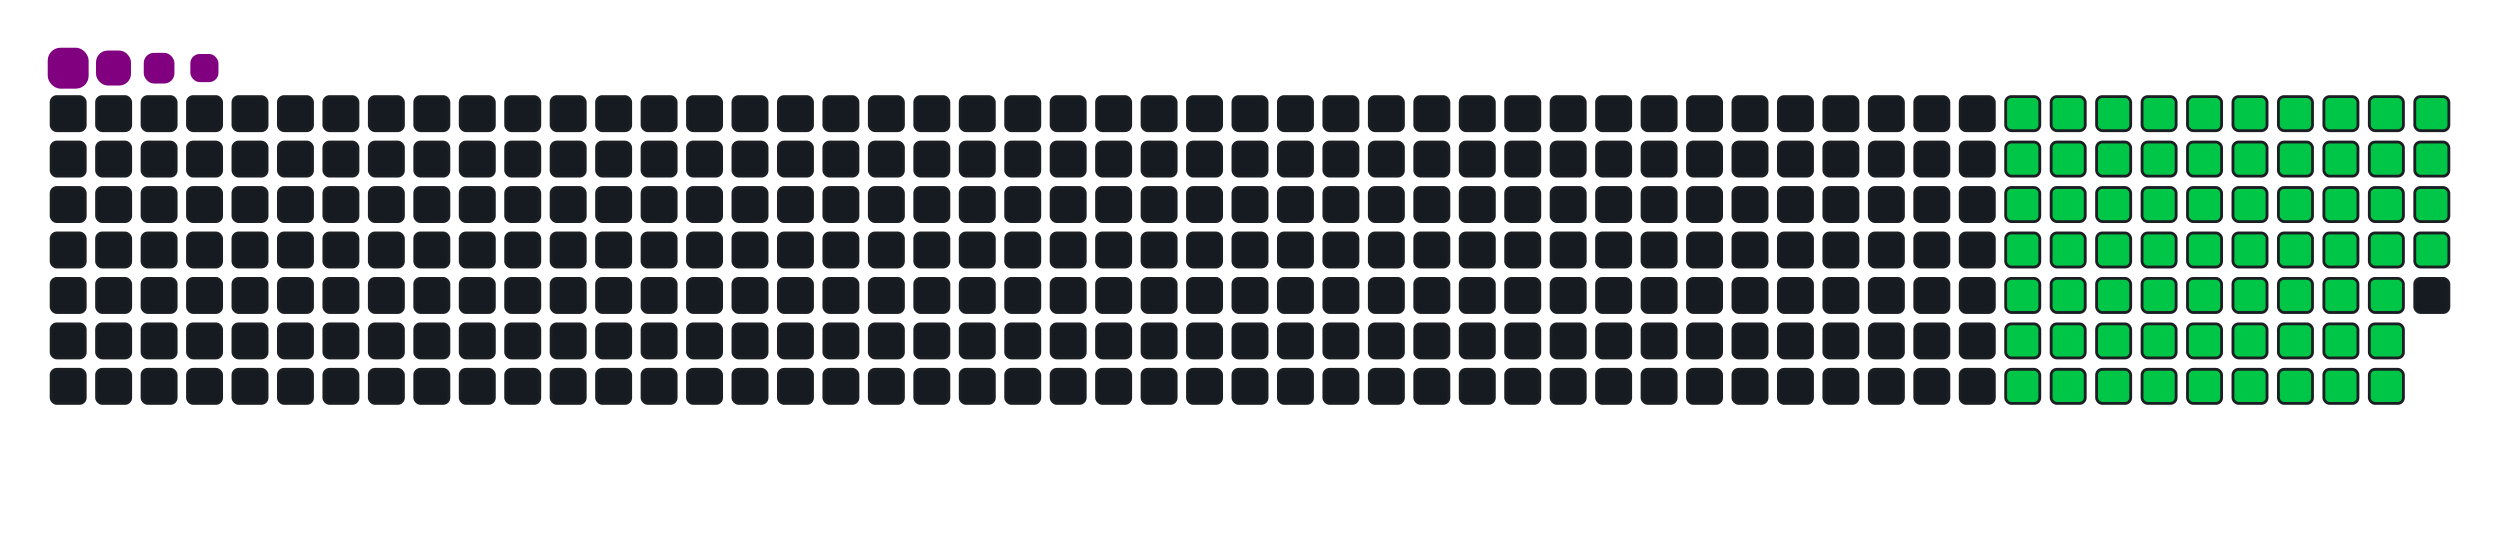 <svg viewBox="-16 -32 880 192" width="880" height="192" xmlns="http://www.w3.org/2000/svg"><desc>Generated with https://github.com/Platane/snk</desc><style>:root{--cb:#1b1f230a;--cs:purple;--ce:#161b22;--c0:#161b22;--c1:#01311f;--c2:#034525;--c3:#0f6d31;--c4:#00c647}.c{shape-rendering:geometricPrecision;fill:#161b22;stroke-width:1px;stroke:#1b1f230a;animation:none 16900ms linear infinite;width:12px;height:12px}@keyframes c0{26.03%{fill:#00c647}26.05%,100%{fill:#161b22}}.c.c0{fill:#00c647;animation-name:c0}@keyframes c1{37.27%{fill:#00c647}37.29%,100%{fill:#161b22}}.c.c1{fill:#00c647;animation-name:c1}@keyframes c2{37.86%{fill:#00c647}37.88%,100%{fill:#161b22}}.c.c2{fill:#00c647;animation-name:c2}@keyframes c3{49.1%{fill:#00c647}49.12%,100%{fill:#161b22}}.c.c3{fill:#00c647;animation-name:c3}@keyframes c4{49.69%{fill:#00c647}49.71%,100%{fill:#161b22}}.c.c4{fill:#00c647;animation-name:c4}@keyframes c5{59.75%{fill:#00c647}59.77%,100%{fill:#161b22}}.c.c5{fill:#00c647;animation-name:c5}@keyframes c6{60.35%{fill:#00c647}60.37%,100%{fill:#161b22}}.c.c6{fill:#00c647;animation-name:c6}@keyframes c7{26.62%{fill:#00c647}26.64%,100%{fill:#161b22}}.c.c7{fill:#00c647;animation-name:c7}@keyframes c8{36.68%{fill:#00c647}36.7%,100%{fill:#161b22}}.c.c8{fill:#00c647;animation-name:c8}@keyframes c9{38.45%{fill:#00c647}38.47%,100%{fill:#161b22}}.c.c9{fill:#00c647;animation-name:c9}@keyframes ca{48.51%{fill:#00c647}48.53%,100%{fill:#161b22}}.c.ca{fill:#00c647;animation-name:ca}@keyframes cb{50.29%{fill:#00c647}50.31%,100%{fill:#161b22}}.c.cb{fill:#00c647;animation-name:cb}@keyframes cc{59.16%{fill:#00c647}59.18%,100%{fill:#161b22}}.c.cc{fill:#00c647;animation-name:cc}@keyframes cd{60.94%{fill:#00c647}60.96%,100%{fill:#161b22}}.c.cd{fill:#00c647;animation-name:cd}@keyframes ce{27.21%{fill:#00c647}27.23%,100%{fill:#161b22}}.c.ce{fill:#00c647;animation-name:ce}@keyframes cf{36.08%{fill:#00c647}36.1%,100%{fill:#161b22}}.c.cf{fill:#00c647;animation-name:cf}@keyframes cg{39.04%{fill:#00c647}39.06%,100%{fill:#161b22}}.c.cg{fill:#00c647;animation-name:cg}@keyframes ch{47.92%{fill:#00c647}47.94%,100%{fill:#161b22}}.c.ch{fill:#00c647;animation-name:ch}@keyframes ci{50.88%{fill:#00c647}50.9%,100%{fill:#161b22}}.c.ci{fill:#00c647;animation-name:ci}@keyframes cj{58.57%{fill:#00c647}58.59%,100%{fill:#161b22}}.c.cj{fill:#00c647;animation-name:cj}@keyframes ck{61.53%{fill:#00c647}61.55%,100%{fill:#161b22}}.c.ck{fill:#00c647;animation-name:ck}@keyframes cl{27.8%{fill:#00c647}27.82%,100%{fill:#161b22}}.c.cl{fill:#00c647;animation-name:cl}@keyframes cm{35.49%{fill:#00c647}35.51%,100%{fill:#161b22}}.c.cm{fill:#00c647;animation-name:cm}@keyframes cn{39.63%{fill:#00c647}39.65%,100%{fill:#161b22}}.c.cn{fill:#00c647;animation-name:cn}@keyframes co{47.33%{fill:#00c647}47.35%,100%{fill:#161b22}}.c.co{fill:#00c647;animation-name:co}@keyframes cp{51.47%{fill:#00c647}51.49%,100%{fill:#161b22}}.c.cp{fill:#00c647;animation-name:cp}@keyframes cq{57.98%{fill:#00c647}58%,100%{fill:#161b22}}.c.cq{fill:#00c647;animation-name:cq}@keyframes cr{62.12%{fill:#00c647}62.14%,100%{fill:#161b22}}.c.cr{fill:#00c647;animation-name:cr}@keyframes cs{28.39%{fill:#00c647}28.41%,100%{fill:#161b22}}.c.cs{fill:#00c647;animation-name:cs}@keyframes ct{34.9%{fill:#00c647}34.92%,100%{fill:#161b22}}.c.ct{fill:#00c647;animation-name:ct}@keyframes cu{40.23%{fill:#00c647}40.25%,100%{fill:#161b22}}.c.cu{fill:#00c647;animation-name:cu}@keyframes cv{46.74%{fill:#00c647}46.76%,100%{fill:#161b22}}.c.cv{fill:#00c647;animation-name:cv}@keyframes cw{52.06%{fill:#00c647}52.08%,100%{fill:#161b22}}.c.cw{fill:#00c647;animation-name:cw}@keyframes cx{57.39%{fill:#00c647}57.41%,100%{fill:#161b22}}.c.cx{fill:#00c647;animation-name:cx}@keyframes cy{62.71%{fill:#00c647}62.73%,100%{fill:#161b22}}.c.cy{fill:#00c647;animation-name:cy}@keyframes cz{28.98%{fill:#00c647}29%,100%{fill:#161b22}}.c.cz{fill:#00c647;animation-name:cz}@keyframes c10{34.31%{fill:#00c647}34.33%,100%{fill:#161b22}}.c.c10{fill:#00c647;animation-name:c10}@keyframes c11{40.82%{fill:#00c647}40.84%,100%{fill:#161b22}}.c.c11{fill:#00c647;animation-name:c11}@keyframes c12{46.14%{fill:#00c647}46.16%,100%{fill:#161b22}}.c.c12{fill:#00c647;animation-name:c12}@keyframes c13{52.65%{fill:#00c647}52.67%,100%{fill:#161b22}}.c.c13{fill:#00c647;animation-name:c13}@keyframes c14{56.79%{fill:#00c647}56.81%,100%{fill:#161b22}}.c.c14{fill:#00c647;animation-name:c14}@keyframes c15{63.3%{fill:#00c647}63.32%,100%{fill:#161b22}}.c.c15{fill:#00c647;animation-name:c15}@keyframes c16{29.58%{fill:#00c647}29.6%,100%{fill:#161b22}}.c.c16{fill:#00c647;animation-name:c16}@keyframes c17{33.72%{fill:#00c647}33.74%,100%{fill:#161b22}}.c.c17{fill:#00c647;animation-name:c17}@keyframes c18{41.41%{fill:#00c647}41.43%,100%{fill:#161b22}}.c.c18{fill:#00c647;animation-name:c18}@keyframes c19{45.55%{fill:#00c647}45.57%,100%{fill:#161b22}}.c.c19{fill:#00c647;animation-name:c19}@keyframes c1a{53.24%{fill:#00c647}53.26%,100%{fill:#161b22}}.c.c1a{fill:#00c647;animation-name:c1a}@keyframes c1b{56.2%{fill:#00c647}56.22%,100%{fill:#161b22}}.c.c1b{fill:#00c647;animation-name:c1b}@keyframes c1c{63.9%{fill:#00c647}63.92%,100%{fill:#161b22}}.c.c1c{fill:#00c647;animation-name:c1c}@keyframes c1d{30.17%{fill:#00c647}30.19%,100%{fill:#161b22}}.c.c1d{fill:#00c647;animation-name:c1d}@keyframes c1e{33.13%{fill:#00c647}33.15%,100%{fill:#161b22}}.c.c1e{fill:#00c647;animation-name:c1e}@keyframes c1f{42%{fill:#00c647}42.02%,100%{fill:#161b22}}.c.c1f{fill:#00c647;animation-name:c1f}@keyframes c1g{44.96%{fill:#00c647}44.98%,100%{fill:#161b22}}.c.c1g{fill:#00c647;animation-name:c1g}@keyframes c1h{53.84%{fill:#00c647}53.86%,100%{fill:#161b22}}.c.c1h{fill:#00c647;animation-name:c1h}@keyframes c1i{55.61%{fill:#00c647}55.63%,100%{fill:#161b22}}.c.c1i{fill:#00c647;animation-name:c1i}@keyframes c1j{64.49%{fill:#00c647}64.51%,100%{fill:#161b22}}.c.c1j{fill:#00c647;animation-name:c1j}@keyframes c1k{30.76%{fill:#00c647}30.78%,100%{fill:#161b22}}.c.c1k{fill:#00c647;animation-name:c1k}@keyframes c1l{32.53%{fill:#00c647}32.55%,100%{fill:#161b22}}.c.c1l{fill:#00c647;animation-name:c1l}@keyframes c1m{42.59%{fill:#00c647}42.61%,100%{fill:#161b22}}.c.c1m{fill:#00c647;animation-name:c1m}@keyframes c1n{44.37%{fill:#00c647}44.39%,100%{fill:#161b22}}.c.c1n{fill:#00c647;animation-name:c1n}@keyframes c1o{54.43%{fill:#00c647}54.45%,100%{fill:#161b22}}.c.c1o{fill:#00c647;animation-name:c1o}@keyframes c1p{55.02%{fill:#00c647}55.04%,100%{fill:#161b22}}.c.c1p{fill:#00c647;animation-name:c1p}@keyframes c1q{65.08%{fill:#00c647}65.1%,100%{fill:#161b22}}.c.c1q{fill:#00c647;animation-name:c1q}@keyframes c1r{31.35%{fill:#00c647}31.37%,100%{fill:#161b22}}.c.c1r{fill:#00c647;animation-name:c1r}@keyframes c1s{31.94%{fill:#00c647}31.96%,100%{fill:#161b22}}.c.c1s{fill:#00c647;animation-name:c1s}@keyframes c1t{43.19%{fill:#00c647}43.21%,100%{fill:#161b22}}.c.c1t{fill:#00c647;animation-name:c1t}@keyframes c1u{43.78%{fill:#00c647}43.8%,100%{fill:#161b22}}.c.c1u{fill:#00c647;animation-name:c1u}.u{transform-origin:0 0;transform:scale(0,1);animation:none linear 16900ms infinite}@keyframes u0{26.03%{transform:scale(0.000,1)}26.05%,26.62%{transform:scale(0.015,1)}26.64%,27.21%{transform:scale(0.030,1)}27.23%,27.8%{transform:scale(0.045,1)}27.82%,28.39%{transform:scale(0.060,1)}28.41%,28.98%{transform:scale(0.075,1)}29%,29.58%{transform:scale(0.090,1)}29.6%,30.17%{transform:scale(0.104,1)}30.19%,30.76%{transform:scale(0.119,1)}30.78%,31.35%{transform:scale(0.134,1)}31.37%,31.94%{transform:scale(0.149,1)}31.96%,32.53%{transform:scale(0.164,1)}32.55%,33.13%{transform:scale(0.179,1)}33.15%,33.72%{transform:scale(0.194,1)}33.74%,34.31%{transform:scale(0.209,1)}34.33%,34.9%{transform:scale(0.224,1)}34.92%,35.49%{transform:scale(0.239,1)}35.51%,36.08%{transform:scale(0.254,1)}36.1%,36.68%{transform:scale(0.269,1)}36.7%,37.27%{transform:scale(0.284,1)}37.29%,37.86%{transform:scale(0.299,1)}37.88%,38.45%{transform:scale(0.313,1)}38.47%,39.04%{transform:scale(0.328,1)}39.06%,39.63%{transform:scale(0.343,1)}39.65%,40.23%{transform:scale(0.358,1)}40.25%,40.82%{transform:scale(0.373,1)}40.84%,41.41%{transform:scale(0.388,1)}41.43%,42%{transform:scale(0.403,1)}42.02%,42.59%{transform:scale(0.418,1)}42.61%,43.19%{transform:scale(0.433,1)}43.21%,43.78%{transform:scale(0.448,1)}43.8%,44.37%{transform:scale(0.463,1)}44.39%,44.96%{transform:scale(0.478,1)}44.98%,45.55%{transform:scale(0.493,1)}45.57%,46.14%{transform:scale(0.507,1)}46.16%,46.74%{transform:scale(0.522,1)}46.76%,47.33%{transform:scale(0.537,1)}47.35%,47.92%{transform:scale(0.552,1)}47.94%,48.51%{transform:scale(0.567,1)}48.53%,49.1%{transform:scale(0.582,1)}49.12%,49.69%{transform:scale(0.597,1)}49.71%,50.29%{transform:scale(0.612,1)}50.31%,50.88%{transform:scale(0.627,1)}50.9%,51.47%{transform:scale(0.642,1)}51.49%,52.06%{transform:scale(0.657,1)}52.08%,52.65%{transform:scale(0.672,1)}52.67%,53.24%{transform:scale(0.687,1)}53.26%,53.84%{transform:scale(0.701,1)}53.86%,54.43%{transform:scale(0.716,1)}54.45%,55.02%{transform:scale(0.731,1)}55.04%,55.61%{transform:scale(0.746,1)}55.63%,56.2%{transform:scale(0.761,1)}56.22%,56.79%{transform:scale(0.776,1)}56.81%,57.39%{transform:scale(0.791,1)}57.41%,57.98%{transform:scale(0.806,1)}58%,58.57%{transform:scale(0.821,1)}58.59%,59.16%{transform:scale(0.836,1)}59.18%,59.75%{transform:scale(0.851,1)}59.77%,60.35%{transform:scale(0.866,1)}60.37%,60.94%{transform:scale(0.881,1)}60.96%,61.53%{transform:scale(0.896,1)}61.55%,62.12%{transform:scale(0.910,1)}62.14%,62.71%{transform:scale(0.925,1)}62.73%,63.3%{transform:scale(0.940,1)}63.32%,63.9%{transform:scale(0.955,1)}63.92%,64.49%{transform:scale(0.970,1)}64.51%,65.08%{transform:scale(0.985,1)}65.1%,100%{transform:scale(1.000,1)}}.u.u0{fill:#00c647;animation-name:u0;transform-origin:0.0px 0}.s{shape-rendering:geometricPrecision;fill:purple;animation:none linear 16900ms infinite}@keyframes s0{0%,99.41%{transform:translate(0px,-16px)}0.59%{transform:translate(0px,0px)}31.36%{transform:translate(832px,0px)}31.95%{transform:translate(832px,16px)}37.28%{transform:translate(688px,16px)}37.87%{transform:translate(688px,32px)}43.2%{transform:translate(832px,32px)}43.79%{transform:translate(832px,48px)}49.11%{transform:translate(688px,48px)}49.7%{transform:translate(688px,64px)}54.44%{transform:translate(816px,64px)}55.03%,65.68%{transform:translate(816px,80px)}59.76%{transform:translate(688px,80px)}60.36%{transform:translate(688px,96px)}65.09%{transform:translate(816px,96px)}90.53%{transform:translate(144px,80px)}92.31%{transform:translate(144px,32px)}92.9%{transform:translate(128px,32px)}93.49%{transform:translate(128px,16px)}96.45%{transform:translate(48px,16px)}97.63%{transform:translate(48px,-16px)}}.s.s0{transform:translate(0px,-16px);animation-name:s0}@keyframes s1{0%,99.41%{transform:translate(16px,-16px)}0.59%{transform:translate(0px,-16px)}1.18%{transform:translate(0px,0px)}31.95%{transform:translate(832px,0px)}32.54%{transform:translate(832px,16px)}37.87%{transform:translate(688px,16px)}38.46%{transform:translate(688px,32px)}43.79%{transform:translate(832px,32px)}44.38%{transform:translate(832px,48px)}49.7%{transform:translate(688px,48px)}50.3%{transform:translate(688px,64px)}55.03%{transform:translate(816px,64px)}55.62%,66.27%{transform:translate(816px,80px)}60.36%{transform:translate(688px,80px)}60.95%{transform:translate(688px,96px)}65.68%{transform:translate(816px,96px)}91.12%{transform:translate(144px,80px)}92.9%{transform:translate(144px,32px)}93.49%{transform:translate(128px,32px)}94.08%{transform:translate(128px,16px)}97.04%{transform:translate(48px,16px)}98.22%{transform:translate(48px,-16px)}}.s.s1{transform:translate(16px,-16px);animation-name:s1}@keyframes s2{0%,99.41%{transform:translate(32px,-16px)}1.18%{transform:translate(0px,-16px)}1.78%{transform:translate(0px,0px)}32.54%{transform:translate(832px,0px)}33.14%{transform:translate(832px,16px)}38.46%{transform:translate(688px,16px)}39.05%{transform:translate(688px,32px)}44.38%{transform:translate(832px,32px)}44.97%{transform:translate(832px,48px)}50.3%{transform:translate(688px,48px)}50.89%{transform:translate(688px,64px)}55.62%{transform:translate(816px,64px)}56.21%,66.86%{transform:translate(816px,80px)}60.95%{transform:translate(688px,80px)}61.54%{transform:translate(688px,96px)}66.27%{transform:translate(816px,96px)}91.72%{transform:translate(144px,80px)}93.49%{transform:translate(144px,32px)}94.08%{transform:translate(128px,32px)}94.67%{transform:translate(128px,16px)}97.63%{transform:translate(48px,16px)}98.82%{transform:translate(48px,-16px)}}.s.s2{transform:translate(32px,-16px);animation-name:s2}@keyframes s3{0%,99.41%{transform:translate(48px,-16px)}1.78%{transform:translate(0px,-16px)}2.37%{transform:translate(0px,0px)}33.14%{transform:translate(832px,0px)}33.73%{transform:translate(832px,16px)}39.05%{transform:translate(688px,16px)}39.64%{transform:translate(688px,32px)}44.97%{transform:translate(832px,32px)}45.56%{transform:translate(832px,48px)}50.89%{transform:translate(688px,48px)}51.48%{transform:translate(688px,64px)}56.21%{transform:translate(816px,64px)}56.8%,67.46%{transform:translate(816px,80px)}61.54%{transform:translate(688px,80px)}62.13%{transform:translate(688px,96px)}66.86%{transform:translate(816px,96px)}92.31%{transform:translate(144px,80px)}94.08%{transform:translate(144px,32px)}94.67%{transform:translate(128px,32px)}95.27%{transform:translate(128px,16px)}98.22%{transform:translate(48px,16px)}}.s.s3{transform:translate(48px,-16px);animation-name:s3}</style><rect class="c" x="2" y="2" rx="2" ry="2"/><rect class="c" x="2" y="18" rx="2" ry="2"/><rect class="c" x="2" y="34" rx="2" ry="2"/><rect class="c" x="2" y="50" rx="2" ry="2"/><rect class="c" x="2" y="66" rx="2" ry="2"/><rect class="c" x="2" y="82" rx="2" ry="2"/><rect class="c" x="2" y="98" rx="2" ry="2"/><rect class="c" x="18" y="2" rx="2" ry="2"/><rect class="c" x="18" y="18" rx="2" ry="2"/><rect class="c" x="18" y="34" rx="2" ry="2"/><rect class="c" x="18" y="50" rx="2" ry="2"/><rect class="c" x="18" y="66" rx="2" ry="2"/><rect class="c" x="18" y="82" rx="2" ry="2"/><rect class="c" x="18" y="98" rx="2" ry="2"/><rect class="c" x="34" y="2" rx="2" ry="2"/><rect class="c" x="34" y="18" rx="2" ry="2"/><rect class="c" x="34" y="34" rx="2" ry="2"/><rect class="c" x="34" y="50" rx="2" ry="2"/><rect class="c" x="34" y="66" rx="2" ry="2"/><rect class="c" x="34" y="82" rx="2" ry="2"/><rect class="c" x="34" y="98" rx="2" ry="2"/><rect class="c" x="50" y="2" rx="2" ry="2"/><rect class="c" x="50" y="18" rx="2" ry="2"/><rect class="c" x="50" y="34" rx="2" ry="2"/><rect class="c" x="50" y="50" rx="2" ry="2"/><rect class="c" x="50" y="66" rx="2" ry="2"/><rect class="c" x="50" y="82" rx="2" ry="2"/><rect class="c" x="50" y="98" rx="2" ry="2"/><rect class="c" x="66" y="2" rx="2" ry="2"/><rect class="c" x="66" y="18" rx="2" ry="2"/><rect class="c" x="66" y="34" rx="2" ry="2"/><rect class="c" x="66" y="50" rx="2" ry="2"/><rect class="c" x="66" y="66" rx="2" ry="2"/><rect class="c" x="66" y="82" rx="2" ry="2"/><rect class="c" x="66" y="98" rx="2" ry="2"/><rect class="c" x="82" y="2" rx="2" ry="2"/><rect class="c" x="82" y="18" rx="2" ry="2"/><rect class="c" x="82" y="34" rx="2" ry="2"/><rect class="c" x="82" y="50" rx="2" ry="2"/><rect class="c" x="82" y="66" rx="2" ry="2"/><rect class="c" x="82" y="82" rx="2" ry="2"/><rect class="c" x="82" y="98" rx="2" ry="2"/><rect class="c" x="98" y="2" rx="2" ry="2"/><rect class="c" x="98" y="18" rx="2" ry="2"/><rect class="c" x="98" y="34" rx="2" ry="2"/><rect class="c" x="98" y="50" rx="2" ry="2"/><rect class="c" x="98" y="66" rx="2" ry="2"/><rect class="c" x="98" y="82" rx="2" ry="2"/><rect class="c" x="98" y="98" rx="2" ry="2"/><rect class="c" x="114" y="2" rx="2" ry="2"/><rect class="c" x="114" y="18" rx="2" ry="2"/><rect class="c" x="114" y="34" rx="2" ry="2"/><rect class="c" x="114" y="50" rx="2" ry="2"/><rect class="c" x="114" y="66" rx="2" ry="2"/><rect class="c" x="114" y="82" rx="2" ry="2"/><rect class="c" x="114" y="98" rx="2" ry="2"/><rect class="c" x="130" y="2" rx="2" ry="2"/><rect class="c" x="130" y="18" rx="2" ry="2"/><rect class="c" x="130" y="34" rx="2" ry="2"/><rect class="c" x="130" y="50" rx="2" ry="2"/><rect class="c" x="130" y="66" rx="2" ry="2"/><rect class="c" x="130" y="82" rx="2" ry="2"/><rect class="c" x="130" y="98" rx="2" ry="2"/><rect class="c" x="146" y="2" rx="2" ry="2"/><rect class="c" x="146" y="18" rx="2" ry="2"/><rect class="c" x="146" y="34" rx="2" ry="2"/><rect class="c" x="146" y="50" rx="2" ry="2"/><rect class="c" x="146" y="66" rx="2" ry="2"/><rect class="c" x="146" y="82" rx="2" ry="2"/><rect class="c" x="146" y="98" rx="2" ry="2"/><rect class="c" x="162" y="2" rx="2" ry="2"/><rect class="c" x="162" y="18" rx="2" ry="2"/><rect class="c" x="162" y="34" rx="2" ry="2"/><rect class="c" x="162" y="50" rx="2" ry="2"/><rect class="c" x="162" y="66" rx="2" ry="2"/><rect class="c" x="162" y="82" rx="2" ry="2"/><rect class="c" x="162" y="98" rx="2" ry="2"/><rect class="c" x="178" y="2" rx="2" ry="2"/><rect class="c" x="178" y="18" rx="2" ry="2"/><rect class="c" x="178" y="34" rx="2" ry="2"/><rect class="c" x="178" y="50" rx="2" ry="2"/><rect class="c" x="178" y="66" rx="2" ry="2"/><rect class="c" x="178" y="82" rx="2" ry="2"/><rect class="c" x="178" y="98" rx="2" ry="2"/><rect class="c" x="194" y="2" rx="2" ry="2"/><rect class="c" x="194" y="18" rx="2" ry="2"/><rect class="c" x="194" y="34" rx="2" ry="2"/><rect class="c" x="194" y="50" rx="2" ry="2"/><rect class="c" x="194" y="66" rx="2" ry="2"/><rect class="c" x="194" y="82" rx="2" ry="2"/><rect class="c" x="194" y="98" rx="2" ry="2"/><rect class="c" x="210" y="2" rx="2" ry="2"/><rect class="c" x="210" y="18" rx="2" ry="2"/><rect class="c" x="210" y="34" rx="2" ry="2"/><rect class="c" x="210" y="50" rx="2" ry="2"/><rect class="c" x="210" y="66" rx="2" ry="2"/><rect class="c" x="210" y="82" rx="2" ry="2"/><rect class="c" x="210" y="98" rx="2" ry="2"/><rect class="c" x="226" y="2" rx="2" ry="2"/><rect class="c" x="226" y="18" rx="2" ry="2"/><rect class="c" x="226" y="34" rx="2" ry="2"/><rect class="c" x="226" y="50" rx="2" ry="2"/><rect class="c" x="226" y="66" rx="2" ry="2"/><rect class="c" x="226" y="82" rx="2" ry="2"/><rect class="c" x="226" y="98" rx="2" ry="2"/><rect class="c" x="242" y="2" rx="2" ry="2"/><rect class="c" x="242" y="18" rx="2" ry="2"/><rect class="c" x="242" y="34" rx="2" ry="2"/><rect class="c" x="242" y="50" rx="2" ry="2"/><rect class="c" x="242" y="66" rx="2" ry="2"/><rect class="c" x="242" y="82" rx="2" ry="2"/><rect class="c" x="242" y="98" rx="2" ry="2"/><rect class="c" x="258" y="2" rx="2" ry="2"/><rect class="c" x="258" y="18" rx="2" ry="2"/><rect class="c" x="258" y="34" rx="2" ry="2"/><rect class="c" x="258" y="50" rx="2" ry="2"/><rect class="c" x="258" y="66" rx="2" ry="2"/><rect class="c" x="258" y="82" rx="2" ry="2"/><rect class="c" x="258" y="98" rx="2" ry="2"/><rect class="c" x="274" y="2" rx="2" ry="2"/><rect class="c" x="274" y="18" rx="2" ry="2"/><rect class="c" x="274" y="34" rx="2" ry="2"/><rect class="c" x="274" y="50" rx="2" ry="2"/><rect class="c" x="274" y="66" rx="2" ry="2"/><rect class="c" x="274" y="82" rx="2" ry="2"/><rect class="c" x="274" y="98" rx="2" ry="2"/><rect class="c" x="290" y="2" rx="2" ry="2"/><rect class="c" x="290" y="18" rx="2" ry="2"/><rect class="c" x="290" y="34" rx="2" ry="2"/><rect class="c" x="290" y="50" rx="2" ry="2"/><rect class="c" x="290" y="66" rx="2" ry="2"/><rect class="c" x="290" y="82" rx="2" ry="2"/><rect class="c" x="290" y="98" rx="2" ry="2"/><rect class="c" x="306" y="2" rx="2" ry="2"/><rect class="c" x="306" y="18" rx="2" ry="2"/><rect class="c" x="306" y="34" rx="2" ry="2"/><rect class="c" x="306" y="50" rx="2" ry="2"/><rect class="c" x="306" y="66" rx="2" ry="2"/><rect class="c" x="306" y="82" rx="2" ry="2"/><rect class="c" x="306" y="98" rx="2" ry="2"/><rect class="c" x="322" y="2" rx="2" ry="2"/><rect class="c" x="322" y="18" rx="2" ry="2"/><rect class="c" x="322" y="34" rx="2" ry="2"/><rect class="c" x="322" y="50" rx="2" ry="2"/><rect class="c" x="322" y="66" rx="2" ry="2"/><rect class="c" x="322" y="82" rx="2" ry="2"/><rect class="c" x="322" y="98" rx="2" ry="2"/><rect class="c" x="338" y="2" rx="2" ry="2"/><rect class="c" x="338" y="18" rx="2" ry="2"/><rect class="c" x="338" y="34" rx="2" ry="2"/><rect class="c" x="338" y="50" rx="2" ry="2"/><rect class="c" x="338" y="66" rx="2" ry="2"/><rect class="c" x="338" y="82" rx="2" ry="2"/><rect class="c" x="338" y="98" rx="2" ry="2"/><rect class="c" x="354" y="2" rx="2" ry="2"/><rect class="c" x="354" y="18" rx="2" ry="2"/><rect class="c" x="354" y="34" rx="2" ry="2"/><rect class="c" x="354" y="50" rx="2" ry="2"/><rect class="c" x="354" y="66" rx="2" ry="2"/><rect class="c" x="354" y="82" rx="2" ry="2"/><rect class="c" x="354" y="98" rx="2" ry="2"/><rect class="c" x="370" y="2" rx="2" ry="2"/><rect class="c" x="370" y="18" rx="2" ry="2"/><rect class="c" x="370" y="34" rx="2" ry="2"/><rect class="c" x="370" y="50" rx="2" ry="2"/><rect class="c" x="370" y="66" rx="2" ry="2"/><rect class="c" x="370" y="82" rx="2" ry="2"/><rect class="c" x="370" y="98" rx="2" ry="2"/><rect class="c" x="386" y="2" rx="2" ry="2"/><rect class="c" x="386" y="18" rx="2" ry="2"/><rect class="c" x="386" y="34" rx="2" ry="2"/><rect class="c" x="386" y="50" rx="2" ry="2"/><rect class="c" x="386" y="66" rx="2" ry="2"/><rect class="c" x="386" y="82" rx="2" ry="2"/><rect class="c" x="386" y="98" rx="2" ry="2"/><rect class="c" x="402" y="2" rx="2" ry="2"/><rect class="c" x="402" y="18" rx="2" ry="2"/><rect class="c" x="402" y="34" rx="2" ry="2"/><rect class="c" x="402" y="50" rx="2" ry="2"/><rect class="c" x="402" y="66" rx="2" ry="2"/><rect class="c" x="402" y="82" rx="2" ry="2"/><rect class="c" x="402" y="98" rx="2" ry="2"/><rect class="c" x="418" y="2" rx="2" ry="2"/><rect class="c" x="418" y="18" rx="2" ry="2"/><rect class="c" x="418" y="34" rx="2" ry="2"/><rect class="c" x="418" y="50" rx="2" ry="2"/><rect class="c" x="418" y="66" rx="2" ry="2"/><rect class="c" x="418" y="82" rx="2" ry="2"/><rect class="c" x="418" y="98" rx="2" ry="2"/><rect class="c" x="434" y="2" rx="2" ry="2"/><rect class="c" x="434" y="18" rx="2" ry="2"/><rect class="c" x="434" y="34" rx="2" ry="2"/><rect class="c" x="434" y="50" rx="2" ry="2"/><rect class="c" x="434" y="66" rx="2" ry="2"/><rect class="c" x="434" y="82" rx="2" ry="2"/><rect class="c" x="434" y="98" rx="2" ry="2"/><rect class="c" x="450" y="2" rx="2" ry="2"/><rect class="c" x="450" y="18" rx="2" ry="2"/><rect class="c" x="450" y="34" rx="2" ry="2"/><rect class="c" x="450" y="50" rx="2" ry="2"/><rect class="c" x="450" y="66" rx="2" ry="2"/><rect class="c" x="450" y="82" rx="2" ry="2"/><rect class="c" x="450" y="98" rx="2" ry="2"/><rect class="c" x="466" y="2" rx="2" ry="2"/><rect class="c" x="466" y="18" rx="2" ry="2"/><rect class="c" x="466" y="34" rx="2" ry="2"/><rect class="c" x="466" y="50" rx="2" ry="2"/><rect class="c" x="466" y="66" rx="2" ry="2"/><rect class="c" x="466" y="82" rx="2" ry="2"/><rect class="c" x="466" y="98" rx="2" ry="2"/><rect class="c" x="482" y="2" rx="2" ry="2"/><rect class="c" x="482" y="18" rx="2" ry="2"/><rect class="c" x="482" y="34" rx="2" ry="2"/><rect class="c" x="482" y="50" rx="2" ry="2"/><rect class="c" x="482" y="66" rx="2" ry="2"/><rect class="c" x="482" y="82" rx="2" ry="2"/><rect class="c" x="482" y="98" rx="2" ry="2"/><rect class="c" x="498" y="2" rx="2" ry="2"/><rect class="c" x="498" y="18" rx="2" ry="2"/><rect class="c" x="498" y="34" rx="2" ry="2"/><rect class="c" x="498" y="50" rx="2" ry="2"/><rect class="c" x="498" y="66" rx="2" ry="2"/><rect class="c" x="498" y="82" rx="2" ry="2"/><rect class="c" x="498" y="98" rx="2" ry="2"/><rect class="c" x="514" y="2" rx="2" ry="2"/><rect class="c" x="514" y="18" rx="2" ry="2"/><rect class="c" x="514" y="34" rx="2" ry="2"/><rect class="c" x="514" y="50" rx="2" ry="2"/><rect class="c" x="514" y="66" rx="2" ry="2"/><rect class="c" x="514" y="82" rx="2" ry="2"/><rect class="c" x="514" y="98" rx="2" ry="2"/><rect class="c" x="530" y="2" rx="2" ry="2"/><rect class="c" x="530" y="18" rx="2" ry="2"/><rect class="c" x="530" y="34" rx="2" ry="2"/><rect class="c" x="530" y="50" rx="2" ry="2"/><rect class="c" x="530" y="66" rx="2" ry="2"/><rect class="c" x="530" y="82" rx="2" ry="2"/><rect class="c" x="530" y="98" rx="2" ry="2"/><rect class="c" x="546" y="2" rx="2" ry="2"/><rect class="c" x="546" y="18" rx="2" ry="2"/><rect class="c" x="546" y="34" rx="2" ry="2"/><rect class="c" x="546" y="50" rx="2" ry="2"/><rect class="c" x="546" y="66" rx="2" ry="2"/><rect class="c" x="546" y="82" rx="2" ry="2"/><rect class="c" x="546" y="98" rx="2" ry="2"/><rect class="c" x="562" y="2" rx="2" ry="2"/><rect class="c" x="562" y="18" rx="2" ry="2"/><rect class="c" x="562" y="34" rx="2" ry="2"/><rect class="c" x="562" y="50" rx="2" ry="2"/><rect class="c" x="562" y="66" rx="2" ry="2"/><rect class="c" x="562" y="82" rx="2" ry="2"/><rect class="c" x="562" y="98" rx="2" ry="2"/><rect class="c" x="578" y="2" rx="2" ry="2"/><rect class="c" x="578" y="18" rx="2" ry="2"/><rect class="c" x="578" y="34" rx="2" ry="2"/><rect class="c" x="578" y="50" rx="2" ry="2"/><rect class="c" x="578" y="66" rx="2" ry="2"/><rect class="c" x="578" y="82" rx="2" ry="2"/><rect class="c" x="578" y="98" rx="2" ry="2"/><rect class="c" x="594" y="2" rx="2" ry="2"/><rect class="c" x="594" y="18" rx="2" ry="2"/><rect class="c" x="594" y="34" rx="2" ry="2"/><rect class="c" x="594" y="50" rx="2" ry="2"/><rect class="c" x="594" y="66" rx="2" ry="2"/><rect class="c" x="594" y="82" rx="2" ry="2"/><rect class="c" x="594" y="98" rx="2" ry="2"/><rect class="c" x="610" y="2" rx="2" ry="2"/><rect class="c" x="610" y="18" rx="2" ry="2"/><rect class="c" x="610" y="34" rx="2" ry="2"/><rect class="c" x="610" y="50" rx="2" ry="2"/><rect class="c" x="610" y="66" rx="2" ry="2"/><rect class="c" x="610" y="82" rx="2" ry="2"/><rect class="c" x="610" y="98" rx="2" ry="2"/><rect class="c" x="626" y="2" rx="2" ry="2"/><rect class="c" x="626" y="18" rx="2" ry="2"/><rect class="c" x="626" y="34" rx="2" ry="2"/><rect class="c" x="626" y="50" rx="2" ry="2"/><rect class="c" x="626" y="66" rx="2" ry="2"/><rect class="c" x="626" y="82" rx="2" ry="2"/><rect class="c" x="626" y="98" rx="2" ry="2"/><rect class="c" x="642" y="2" rx="2" ry="2"/><rect class="c" x="642" y="18" rx="2" ry="2"/><rect class="c" x="642" y="34" rx="2" ry="2"/><rect class="c" x="642" y="50" rx="2" ry="2"/><rect class="c" x="642" y="66" rx="2" ry="2"/><rect class="c" x="642" y="82" rx="2" ry="2"/><rect class="c" x="642" y="98" rx="2" ry="2"/><rect class="c" x="658" y="2" rx="2" ry="2"/><rect class="c" x="658" y="18" rx="2" ry="2"/><rect class="c" x="658" y="34" rx="2" ry="2"/><rect class="c" x="658" y="50" rx="2" ry="2"/><rect class="c" x="658" y="66" rx="2" ry="2"/><rect class="c" x="658" y="82" rx="2" ry="2"/><rect class="c" x="658" y="98" rx="2" ry="2"/><rect class="c" x="674" y="2" rx="2" ry="2"/><rect class="c" x="674" y="18" rx="2" ry="2"/><rect class="c" x="674" y="34" rx="2" ry="2"/><rect class="c" x="674" y="50" rx="2" ry="2"/><rect class="c" x="674" y="66" rx="2" ry="2"/><rect class="c" x="674" y="82" rx="2" ry="2"/><rect class="c" x="674" y="98" rx="2" ry="2"/><rect class="c c0" x="690" y="2" rx="2" ry="2"/><rect class="c c1" x="690" y="18" rx="2" ry="2"/><rect class="c c2" x="690" y="34" rx="2" ry="2"/><rect class="c c3" x="690" y="50" rx="2" ry="2"/><rect class="c c4" x="690" y="66" rx="2" ry="2"/><rect class="c c5" x="690" y="82" rx="2" ry="2"/><rect class="c c6" x="690" y="98" rx="2" ry="2"/><rect class="c c7" x="706" y="2" rx="2" ry="2"/><rect class="c c8" x="706" y="18" rx="2" ry="2"/><rect class="c c9" x="706" y="34" rx="2" ry="2"/><rect class="c ca" x="706" y="50" rx="2" ry="2"/><rect class="c cb" x="706" y="66" rx="2" ry="2"/><rect class="c cc" x="706" y="82" rx="2" ry="2"/><rect class="c cd" x="706" y="98" rx="2" ry="2"/><rect class="c ce" x="722" y="2" rx="2" ry="2"/><rect class="c cf" x="722" y="18" rx="2" ry="2"/><rect class="c cg" x="722" y="34" rx="2" ry="2"/><rect class="c ch" x="722" y="50" rx="2" ry="2"/><rect class="c ci" x="722" y="66" rx="2" ry="2"/><rect class="c cj" x="722" y="82" rx="2" ry="2"/><rect class="c ck" x="722" y="98" rx="2" ry="2"/><rect class="c cl" x="738" y="2" rx="2" ry="2"/><rect class="c cm" x="738" y="18" rx="2" ry="2"/><rect class="c cn" x="738" y="34" rx="2" ry="2"/><rect class="c co" x="738" y="50" rx="2" ry="2"/><rect class="c cp" x="738" y="66" rx="2" ry="2"/><rect class="c cq" x="738" y="82" rx="2" ry="2"/><rect class="c cr" x="738" y="98" rx="2" ry="2"/><rect class="c cs" x="754" y="2" rx="2" ry="2"/><rect class="c ct" x="754" y="18" rx="2" ry="2"/><rect class="c cu" x="754" y="34" rx="2" ry="2"/><rect class="c cv" x="754" y="50" rx="2" ry="2"/><rect class="c cw" x="754" y="66" rx="2" ry="2"/><rect class="c cx" x="754" y="82" rx="2" ry="2"/><rect class="c cy" x="754" y="98" rx="2" ry="2"/><rect class="c cz" x="770" y="2" rx="2" ry="2"/><rect class="c c10" x="770" y="18" rx="2" ry="2"/><rect class="c c11" x="770" y="34" rx="2" ry="2"/><rect class="c c12" x="770" y="50" rx="2" ry="2"/><rect class="c c13" x="770" y="66" rx="2" ry="2"/><rect class="c c14" x="770" y="82" rx="2" ry="2"/><rect class="c c15" x="770" y="98" rx="2" ry="2"/><rect class="c c16" x="786" y="2" rx="2" ry="2"/><rect class="c c17" x="786" y="18" rx="2" ry="2"/><rect class="c c18" x="786" y="34" rx="2" ry="2"/><rect class="c c19" x="786" y="50" rx="2" ry="2"/><rect class="c c1a" x="786" y="66" rx="2" ry="2"/><rect class="c c1b" x="786" y="82" rx="2" ry="2"/><rect class="c c1c" x="786" y="98" rx="2" ry="2"/><rect class="c c1d" x="802" y="2" rx="2" ry="2"/><rect class="c c1e" x="802" y="18" rx="2" ry="2"/><rect class="c c1f" x="802" y="34" rx="2" ry="2"/><rect class="c c1g" x="802" y="50" rx="2" ry="2"/><rect class="c c1h" x="802" y="66" rx="2" ry="2"/><rect class="c c1i" x="802" y="82" rx="2" ry="2"/><rect class="c c1j" x="802" y="98" rx="2" ry="2"/><rect class="c c1k" x="818" y="2" rx="2" ry="2"/><rect class="c c1l" x="818" y="18" rx="2" ry="2"/><rect class="c c1m" x="818" y="34" rx="2" ry="2"/><rect class="c c1n" x="818" y="50" rx="2" ry="2"/><rect class="c c1o" x="818" y="66" rx="2" ry="2"/><rect class="c c1p" x="818" y="82" rx="2" ry="2"/><rect class="c c1q" x="818" y="98" rx="2" ry="2"/><rect class="c c1r" x="834" y="2" rx="2" ry="2"/><rect class="c c1s" x="834" y="18" rx="2" ry="2"/><rect class="c c1t" x="834" y="34" rx="2" ry="2"/><rect class="c c1u" x="834" y="50" rx="2" ry="2"/><rect class="c" x="834" y="66" rx="2" ry="2"/><rect class="u u0" height="12" width="848.6" x="0.0" y="144"/><rect class="s s0" x="0.8" y="0.8" width="14.4" height="14.4" rx="4.5" ry="4.5"/><rect class="s s1" x="1.8" y="1.8" width="12.3" height="12.3" rx="4.1" ry="4.1"/><rect class="s s2" x="2.6" y="2.6" width="10.8" height="10.8" rx="3.6" ry="3.6"/><rect class="s s3" x="3.0" y="3.0" width="9.9" height="9.9" rx="3.3" ry="3.3"/></svg>